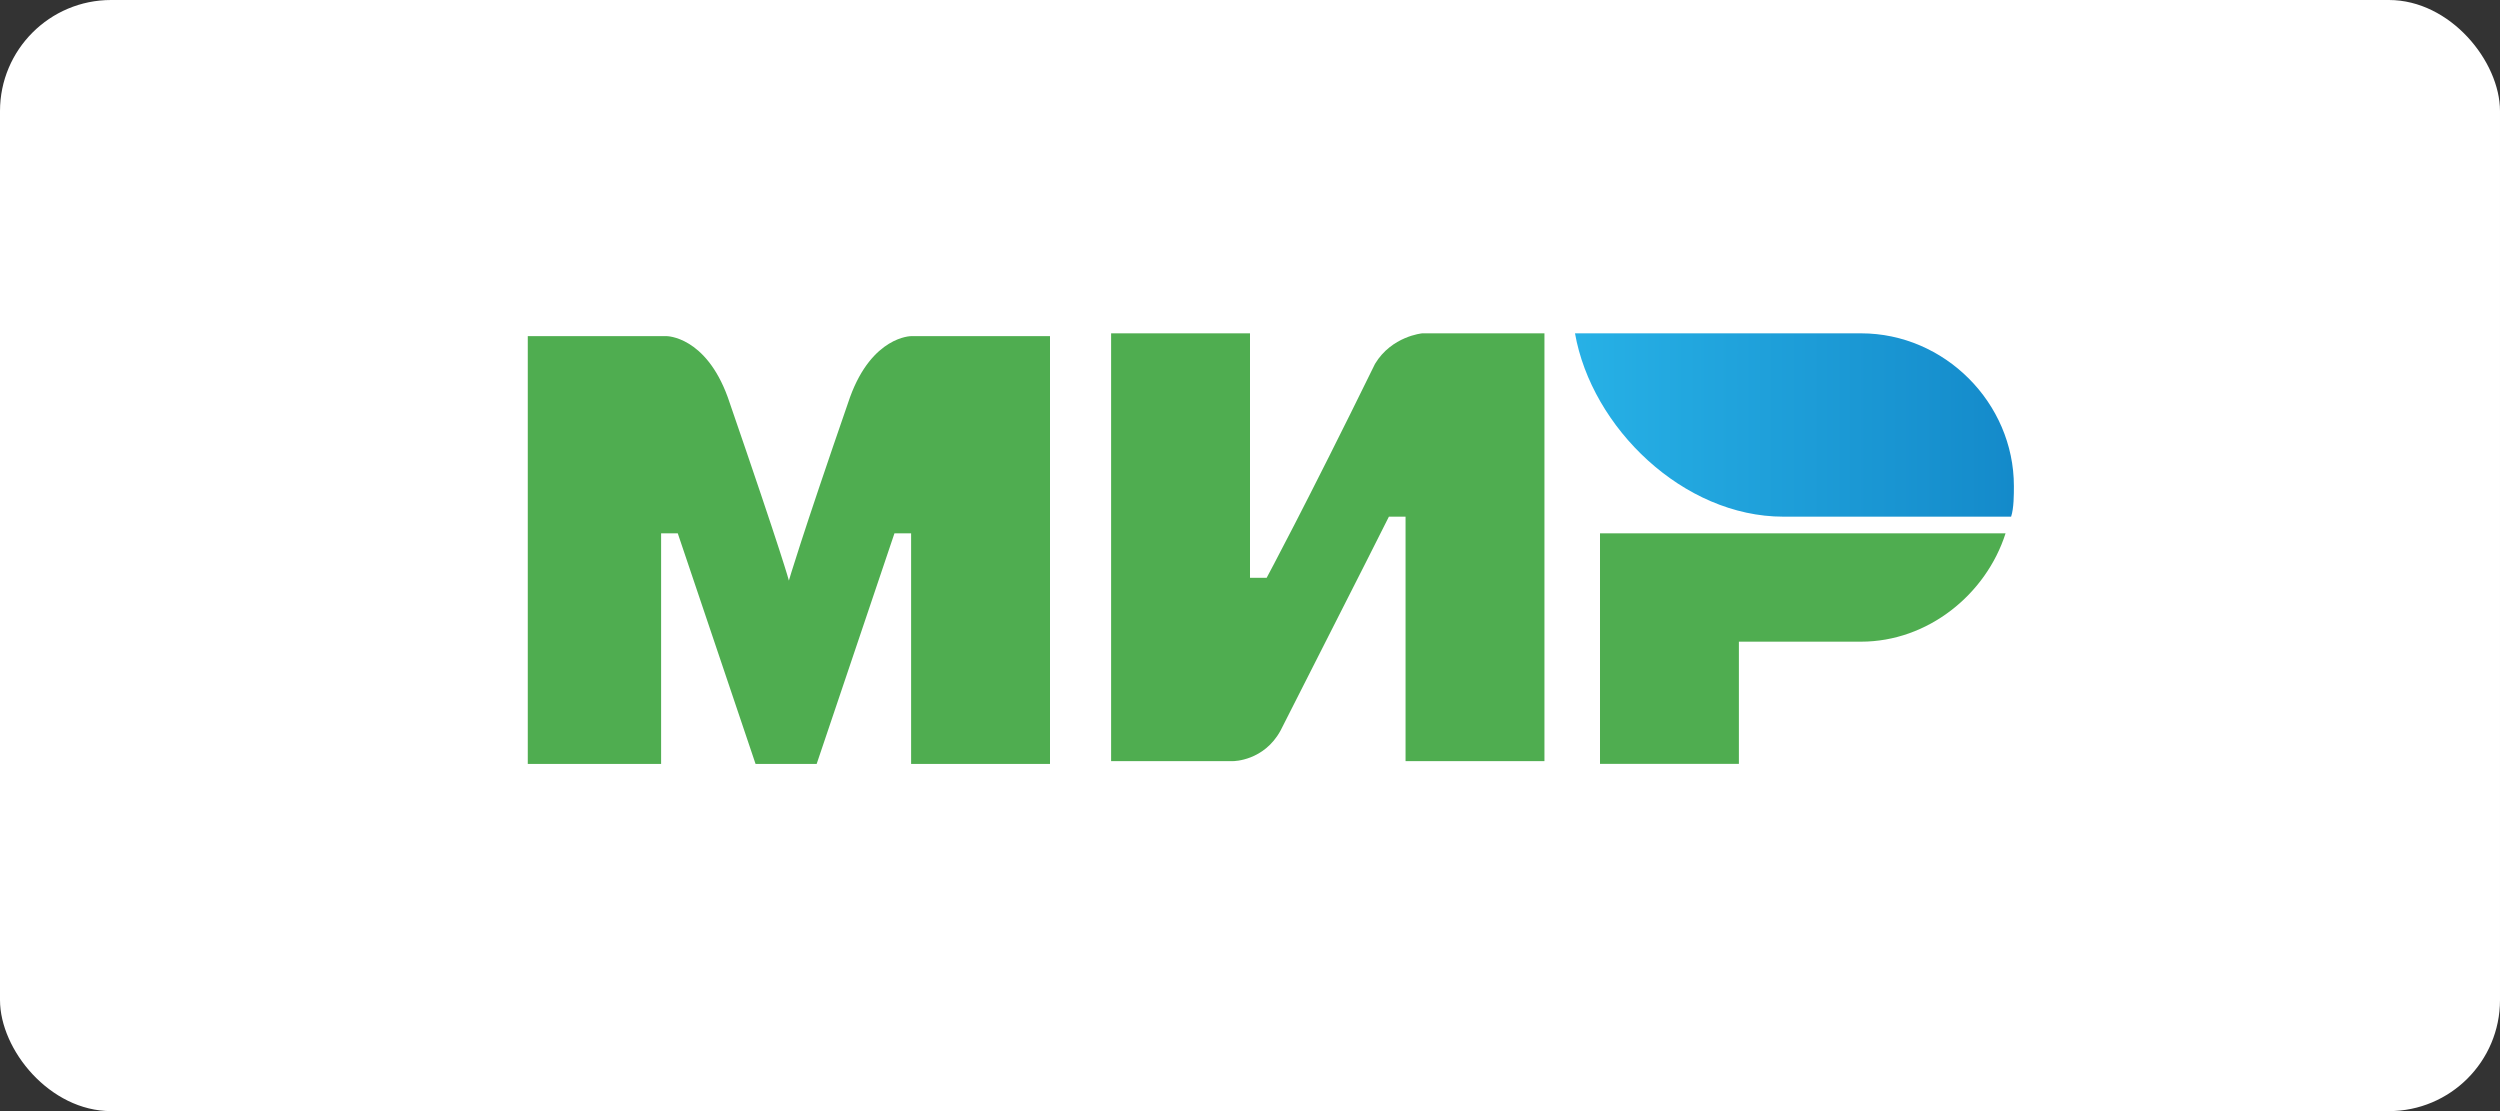 <svg width="90" height="40" viewBox="0 0 90 40" fill="none" xmlns="http://www.w3.org/2000/svg">
<rect x="0" y="0" width="90" height="40" fill="#333333" stroke="none"/>
<rect width="90" height="40" rx="4" fill="white"/>
<path d="M67 12H56.7C57.3 15.4 60.6 18.6 64.2 18.6H72.4C72.5 18.3 72.5 17.8 72.5 17.5C72.5 14.5 70 12 67 12Z" fill="url(#paint0_linear)"/>
<path d="M57.6 19.2V27.5H62.6V23.1H67C69.4 23.1 71.5 21.4 72.2 19.2H57.6Z" fill="#4FAD50"/>
<path d="M40 12V27.4H44.4C44.4 27.4 45.5 27.4 46.1 26.3C49.1 20.4 50 18.6 50 18.6H50.6V27.4H55.6V12H51.2C51.2 12 50.1 12.1 49.5 13.1C47 18.2 45.6 20.8 45.6 20.8H45V12H40Z" fill="#4FAD50"/>
<path d="M19 27.501V12.101H24C24 12.101 25.4 12.101 26.2 14.301C28.2 20.101 28.4 20.901 28.4 20.901C28.4 20.901 28.8 19.501 30.6 14.301C31.4 12.101 32.8 12.101 32.8 12.101H37.8V27.501H32.8V19.201H32.2L29.4 27.501H27.2L24.4 19.201H23.8V27.501H19Z" fill="#4FAD50"/>
<defs>
<linearGradient id="paint0_linear" x1="56.682" y1="15.347" x2="72.465" y2="15.347" gradientUnits="userSpaceOnUse">
<stop stop-color="#27B1E6"/>
<stop offset="1" stop-color="#148ACA"/>
</linearGradient>
</defs>
</svg>
